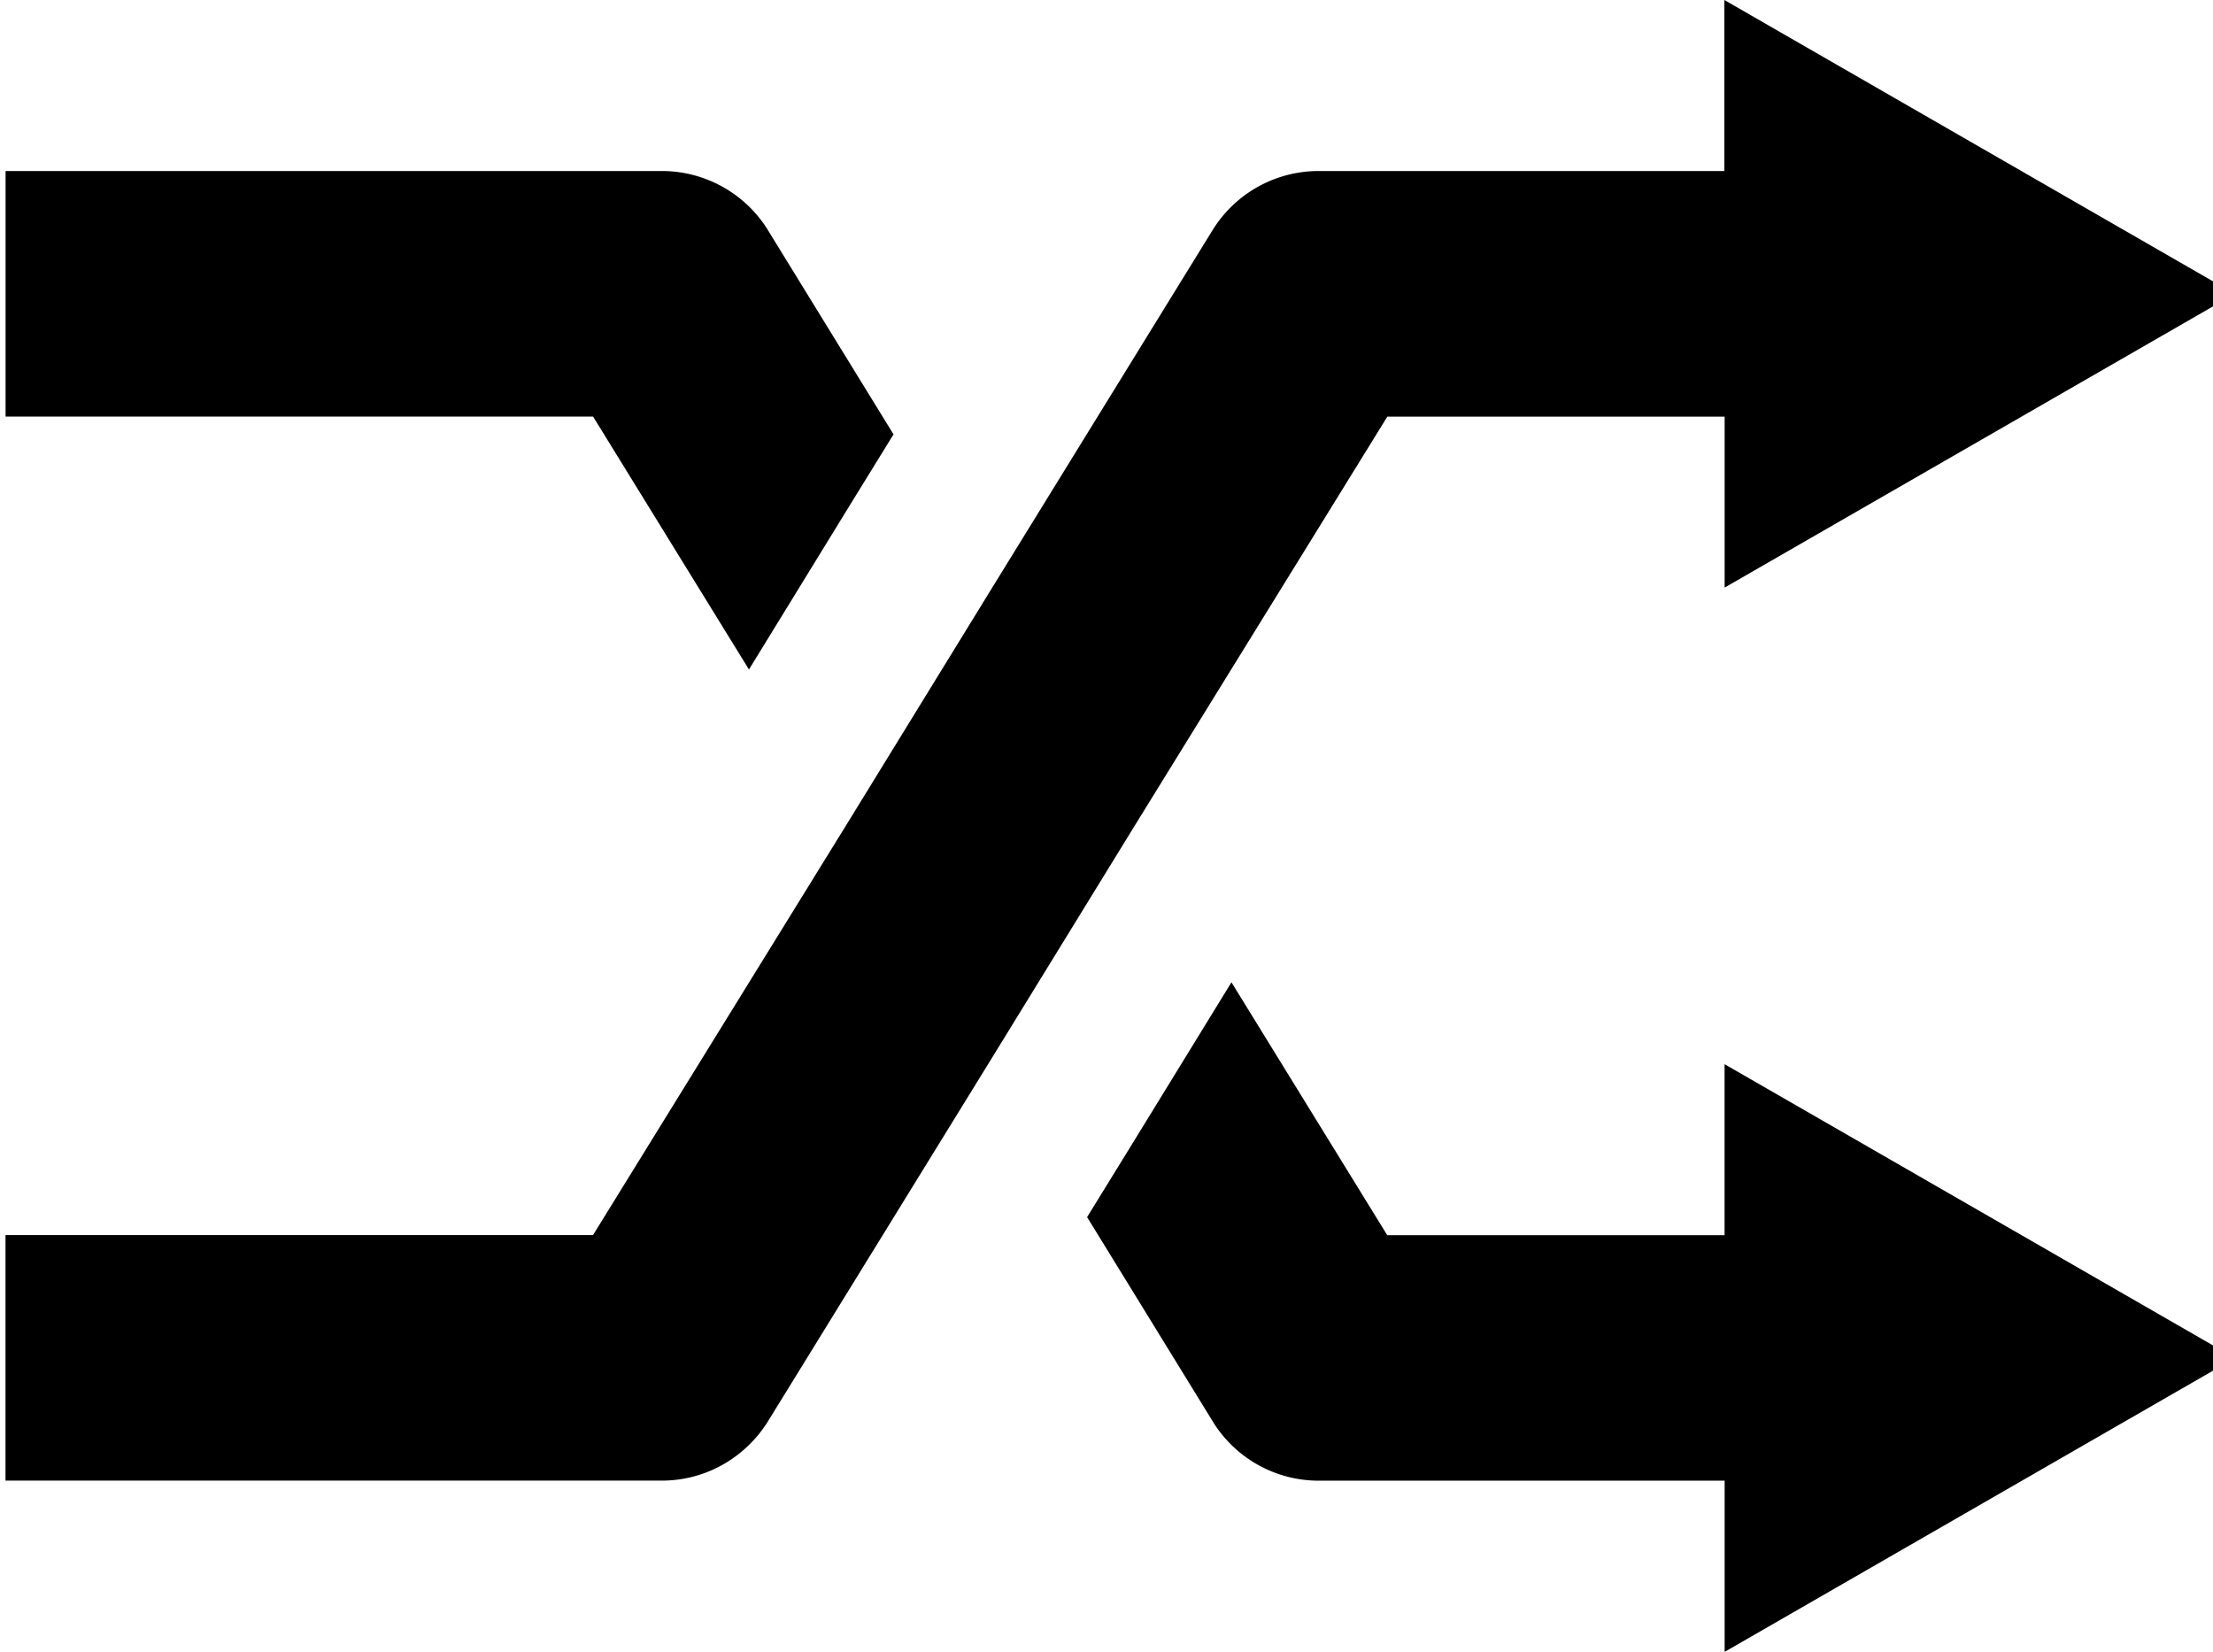 <svg xmlns="http://www.w3.org/2000/svg" width="1.34em" height="1em" viewBox="0 0 32 24"><path fill="currentColor" d="M24.983 8.539V6.054h-4.902l-3.672 5.945l-2.099 3.414l-3.24 5.256c-.326.51-.889.844-1.53.845H0v-3.568h8.538L12.211 12l2.099-3.414l3.24-5.256a1.812 1.812 0 0 1 1.525-.845h5.904V0l7.417 4.27l-7.417 4.27z"/><path fill="currentColor" d="m12.902 6.316l-.63 1.022l-1.468 2.39l-2.265-3.675H.001V2.485h9.54a1.813 1.813 0 0 1 1.526.838l.004.007l1.836 2.985zM24.983 24v-2.485h-5.904a1.809 1.809 0 0 1-1.521-.838l-.004-.007l-1.836-2.985l.63-1.022l1.468-2.39l2.264 3.675h4.902v-2.485l7.417 4.27l-7.417 4.27z"/></svg>